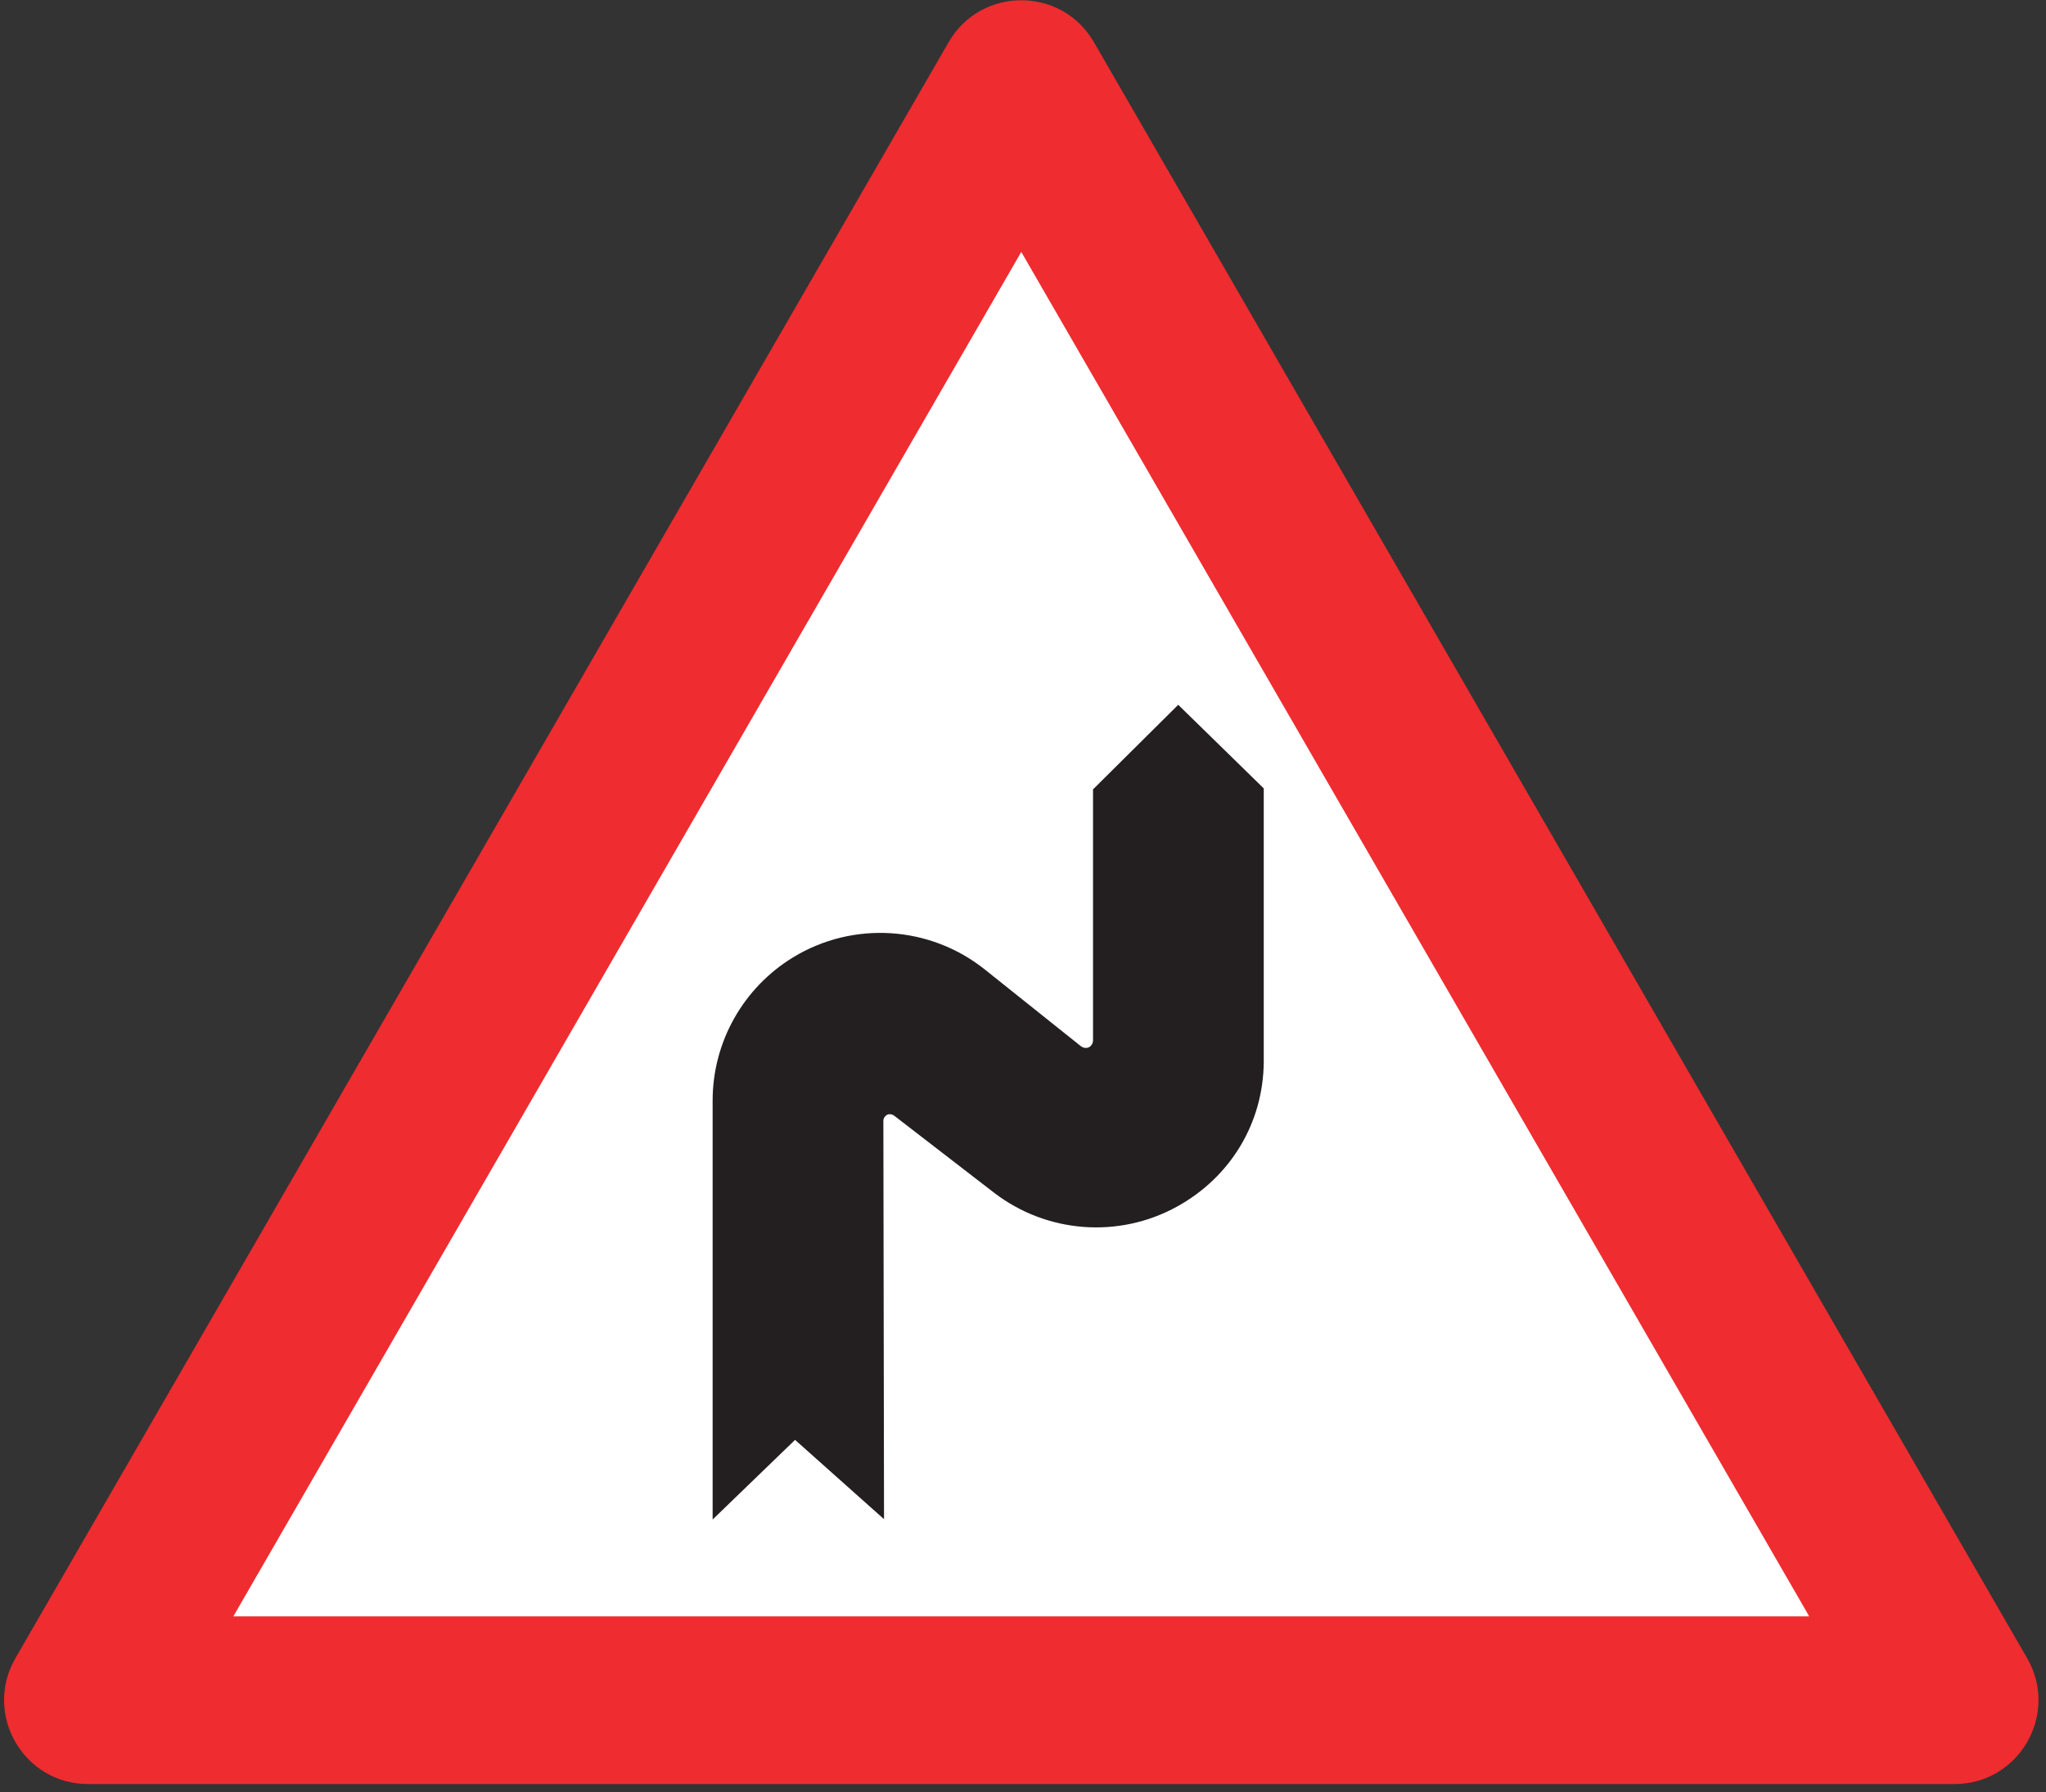 <?xml version="1.0" encoding="UTF-8"?>
<svg xmlns="http://www.w3.org/2000/svg" xmlns:xlink="http://www.w3.org/1999/xlink" width="121pt" height="106pt" viewBox="0 0 121 106" version="1.1">
<rect x="0" y="0" width="121" height="106" fill="#333333" stroke="none"/>
<g id="surface1">
<path style=" stroke:none;fill-rule:nonzero;fill:rgb(93.527%,17.273%,18.883%);fill-opacity:1;" d="M 5.211 105.527 L 115.586 105.527 C 119.406 105.527 121.793 101.395 119.887 98.086 L 64.695 2.496 C 62.785 -0.812 58.012 -0.812 56.102 2.496 L 0.91 98.086 C -0.996 101.395 1.391 105.527 5.211 105.527 "/>
<path style=" stroke:none;fill-rule:nonzero;fill:rgb(100%,100%,100%);fill-opacity:1;" d="M 13.801 95.605 L 106.996 95.605 L 60.398 14.902 L 13.801 95.605 "/>
<path style=" stroke:none;fill-rule:nonzero;fill:rgb(13.73%,12.16%,12.549%);fill-opacity:1;" d="M 52.281 89.859 L 52.242 66.301 C 52.242 66.137 52.336 66.008 52.48 65.93 C 52.613 65.875 52.758 65.91 52.871 65.984 L 58.781 70.543 C 61.914 72.953 66.176 73.27 69.621 71.363 C 72.777 69.621 74.703 66.43 74.738 62.836 L 74.738 46.633 L 69.68 41.688 L 64.641 46.691 L 64.641 61.539 C 64.641 61.703 64.547 61.867 64.398 61.945 C 64.23 62.02 64.062 61.98 63.934 61.891 L 58.246 57.348 C 55.004 54.754 50.461 54.457 46.906 56.625 C 43.957 58.422 42.145 61.633 42.145 65.094 L 42.145 89.879 L 47.02 85.168 L 52.281 89.859 "/>
</g>
</svg>
